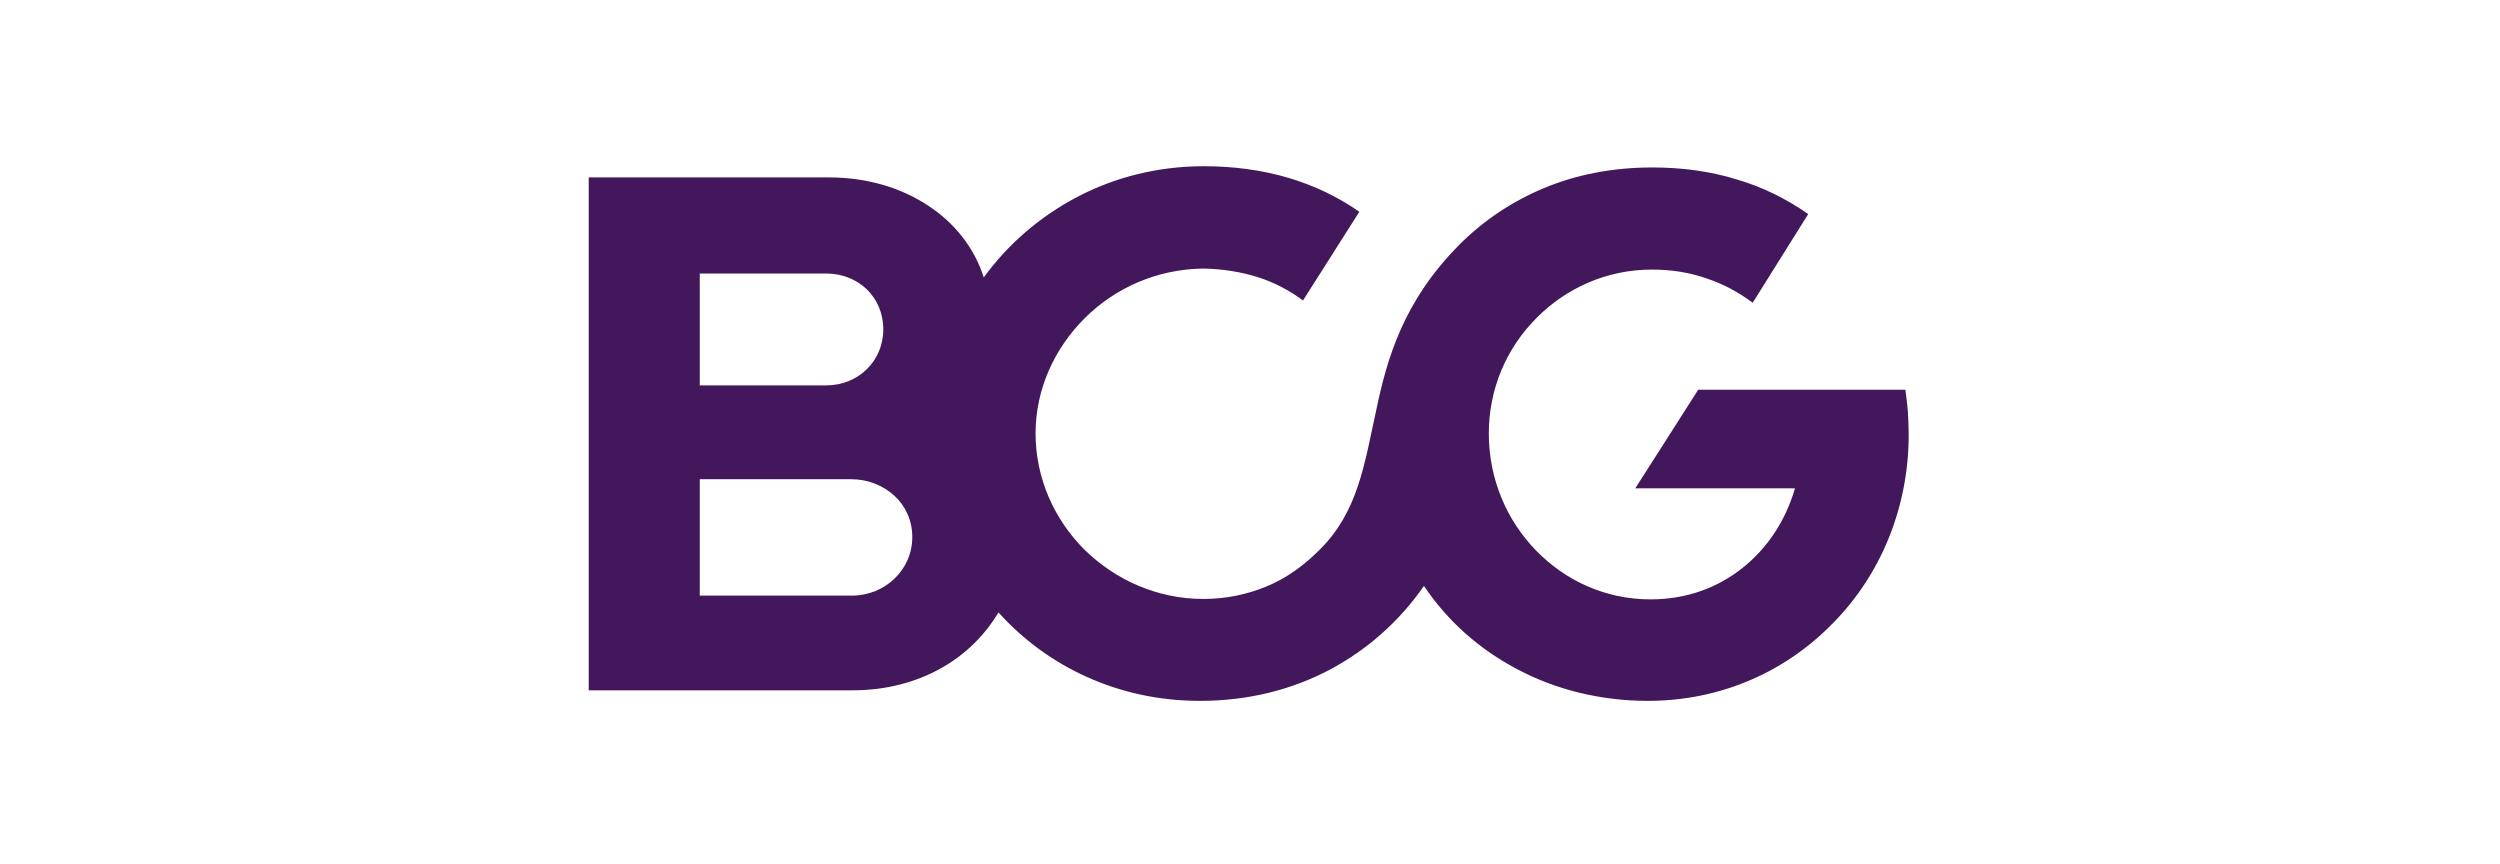 <svg width="107" height="37" viewBox="0 0 107 37" fill="none" xmlns="http://www.w3.org/2000/svg">
<path d="M81.692 18.596C81.692 18.267 81.675 17.939 81.657 17.629C81.639 17.319 81.586 16.991 81.551 16.68H77.118H72.684L71.337 18.791L69.989 20.901H76.825C76.426 22.284 75.637 23.472 74.582 24.305C73.527 25.148 72.197 25.653 70.645 25.653C68.712 25.653 67.001 24.855 65.742 23.561C64.483 22.266 63.721 20.502 63.721 18.551C63.721 16.636 64.483 14.889 65.76 13.613C67.019 12.336 68.766 11.538 70.698 11.538C71.541 11.538 72.321 11.662 73.048 11.919C73.775 12.159 74.431 12.522 75.016 12.957L76.204 11.059L77.392 9.162C76.479 8.524 75.46 8.009 74.334 7.681C73.225 7.335 72.002 7.167 70.725 7.167C69.014 7.167 67.462 7.477 66.097 8.045C64.731 8.612 63.508 9.428 62.488 10.447C60.068 12.868 59.367 15.333 58.898 17.576C58.401 19.837 58.135 21.894 56.477 23.534C55.785 24.226 55.041 24.758 54.199 25.103C53.356 25.449 52.47 25.635 51.503 25.635C49.517 25.635 47.726 24.811 46.414 23.525C45.12 22.231 44.322 20.466 44.322 18.551C44.322 16.672 45.12 14.925 46.414 13.63C47.708 12.336 49.491 11.52 51.503 11.494C52.346 11.511 53.108 11.636 53.817 11.857C54.526 12.079 55.183 12.425 55.768 12.859L56.974 10.962L58.179 9.064C57.266 8.426 56.247 7.938 55.138 7.61C54.03 7.282 52.806 7.114 51.53 7.114C49.562 7.114 47.717 7.584 46.112 8.426C44.508 9.268 43.142 10.447 42.105 11.875C41.706 10.616 40.864 9.543 39.72 8.798C38.567 8.036 37.113 7.593 35.473 7.593H30.331H25.197V18.587V29.545H36.502C37.92 29.545 39.197 29.2 40.252 28.614C41.307 28.029 42.149 27.196 42.734 26.212C43.79 27.382 45.066 28.322 46.529 28.978C47.992 29.634 49.606 29.997 51.361 29.997C53.401 29.997 55.28 29.527 56.903 28.668C58.525 27.808 59.891 26.593 60.946 25.077C61.947 26.575 63.313 27.79 64.953 28.65C66.576 29.51 68.491 29.997 70.53 29.997C73.686 29.997 76.47 28.721 78.474 26.646C80.478 24.607 81.692 21.752 81.692 18.596ZM29.95 16.503V11.707H35.367C36.058 11.707 36.661 11.964 37.096 12.38C37.53 12.797 37.805 13.4 37.805 14.091C37.805 14.783 37.53 15.386 37.096 15.803C36.661 16.237 36.041 16.494 35.367 16.494H32.663H29.95V16.503ZM29.95 25.485V20.511H36.44C37.167 20.511 37.805 20.785 38.284 21.22C38.754 21.654 39.046 22.275 39.046 22.984C39.046 23.694 38.754 24.314 38.284 24.766C37.814 25.219 37.175 25.493 36.44 25.493H33.194H29.95V25.485Z" fill="#42175B"/>
</svg>

